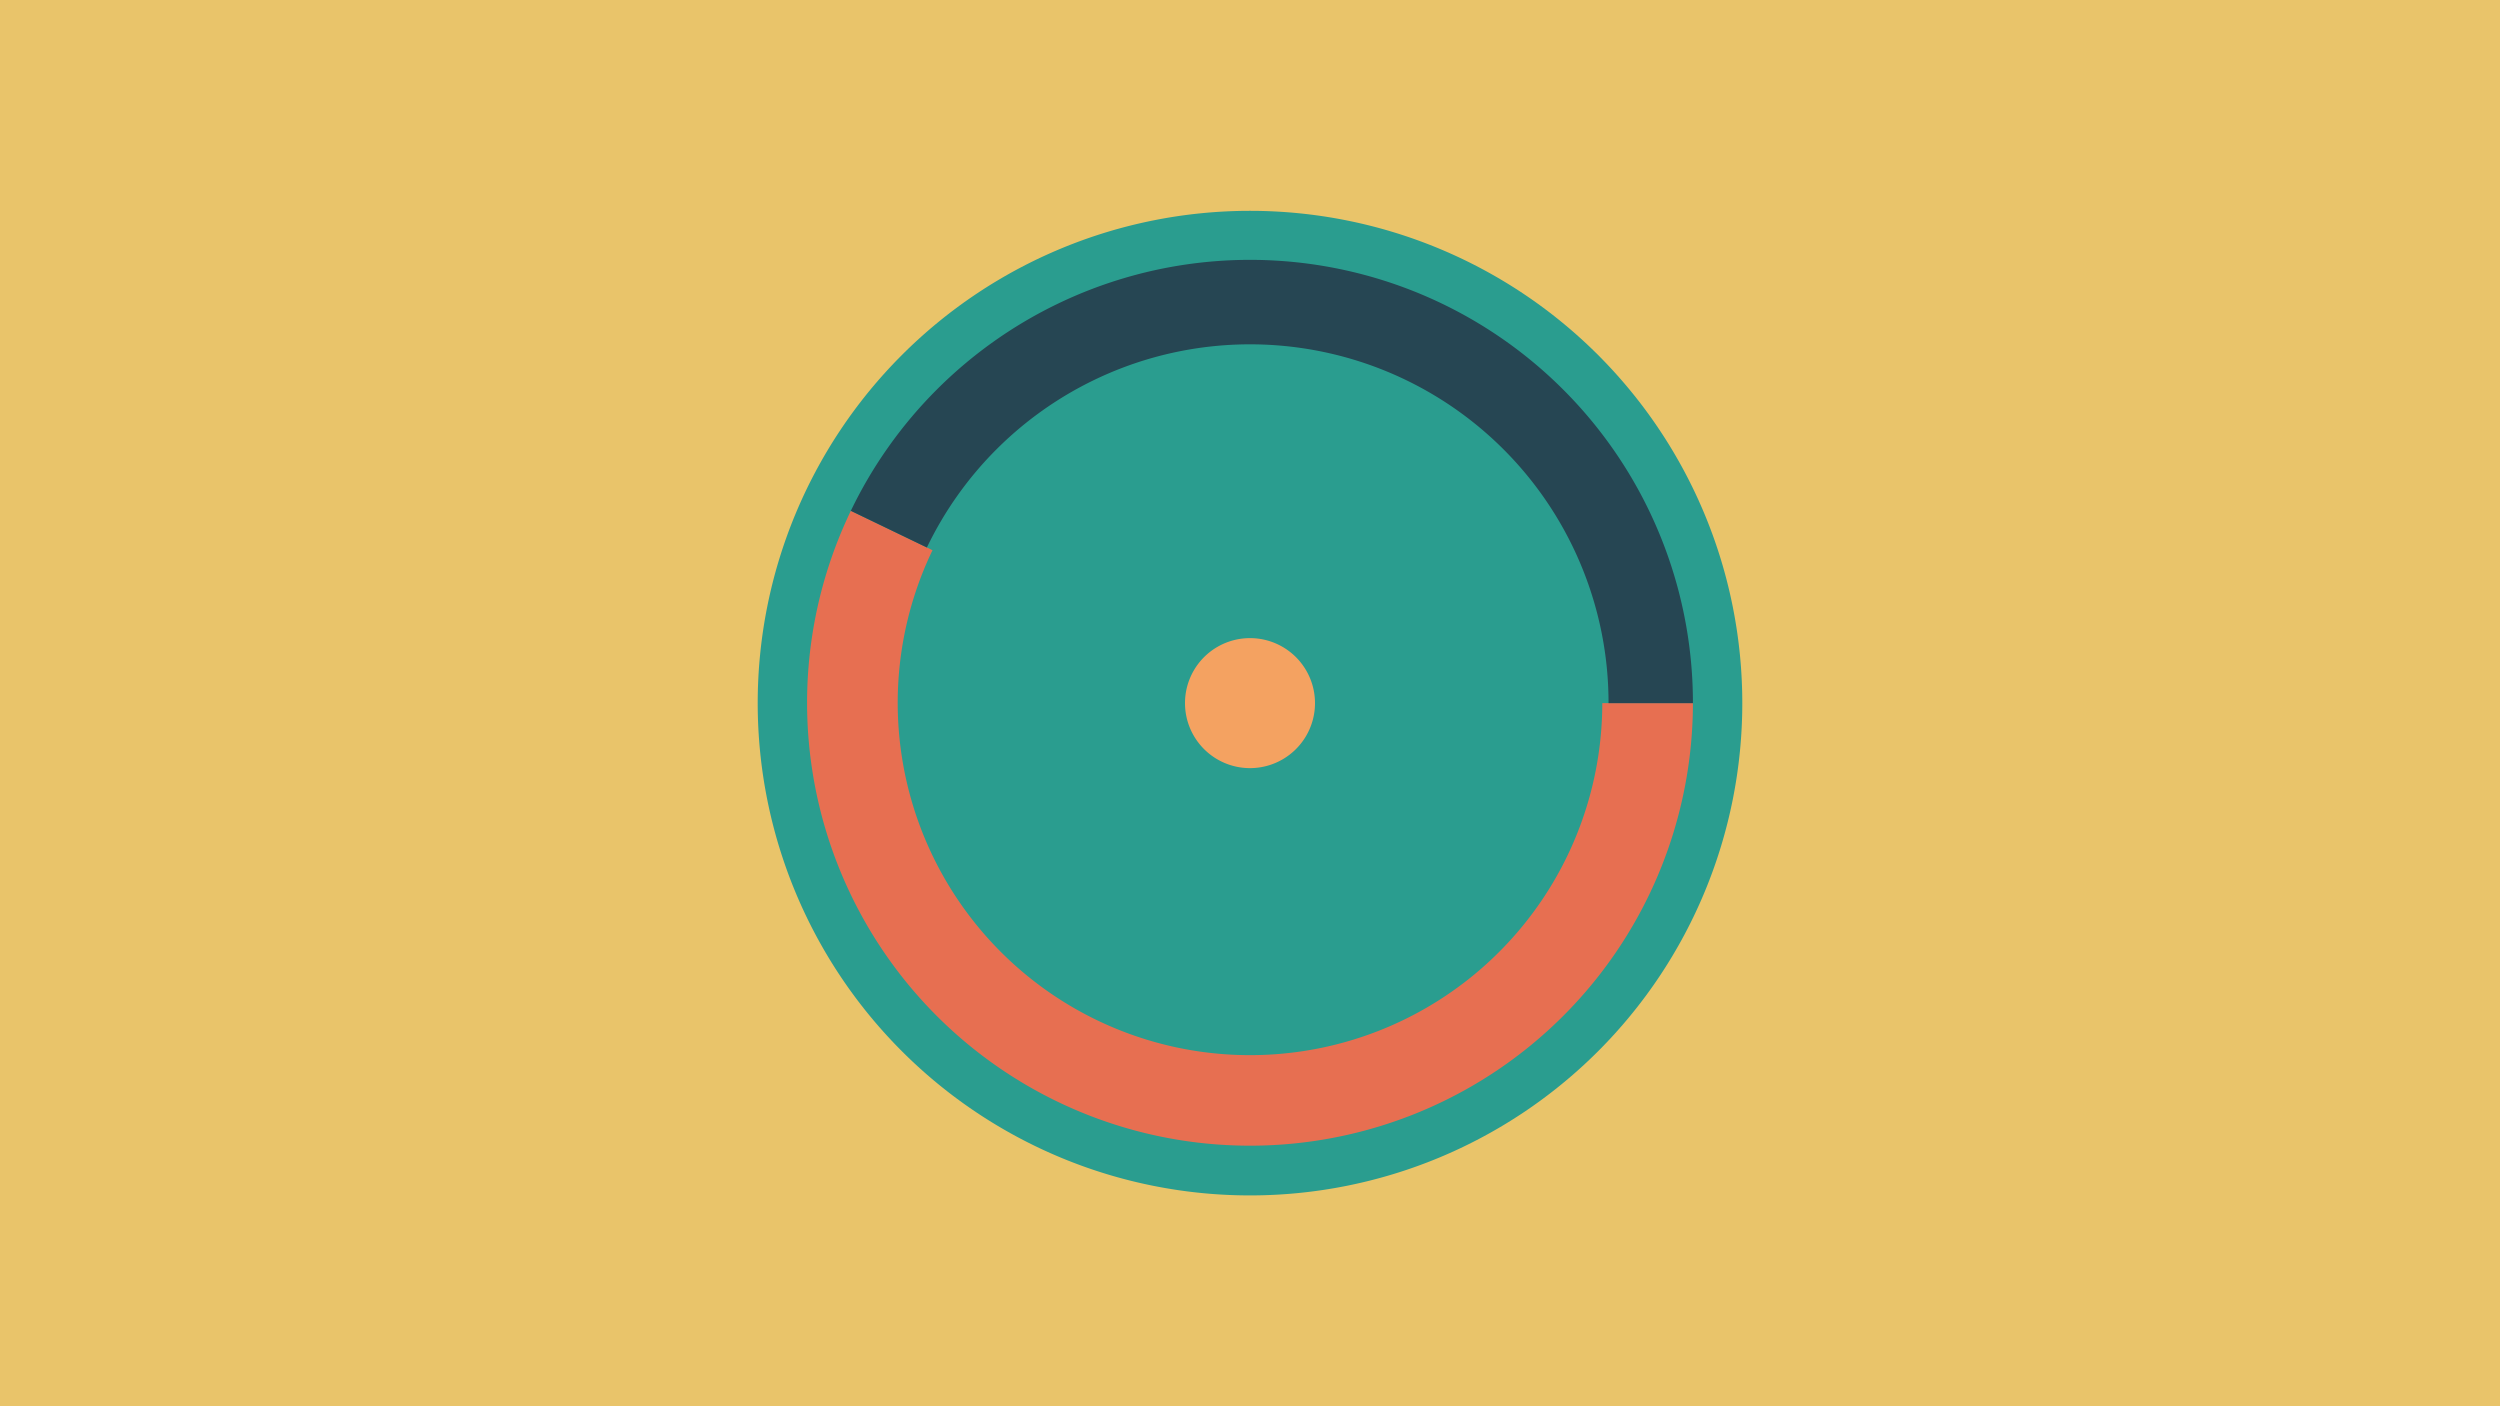 <svg width="1200" height="675" viewBox="-500 -500 1200 675" xmlns="http://www.w3.org/2000/svg"><title>18989-10030240940</title><path d="M-500-500h1200v675h-1200z" fill="#e9c46a"/><path d="M336.3-162.5a236.3 236.3 0 1 1-472.6 0 236.3 236.3 0 1 1 472.6 0z" fill="#2a9d8f"/><path d="M312.6-162.5a212.6 212.6 0 1 1-404.2-92.3l39.2 18.9a169.1 169.1 0 1 0 321.5 73.4z" fill="#e76f51"/><path d="M-91.6-254.8a212.6 212.6 0 0 1 404.2 92.3l-40.5 0a172.1 172.1 0 0 0-327.2-74.7z" fill="#264653"/><path d="M131.2-162.5a31.2 31.2 0 1 1-62.4 0 31.2 31.2 0 1 1 62.4 0z" fill="#f4a261"/></svg>